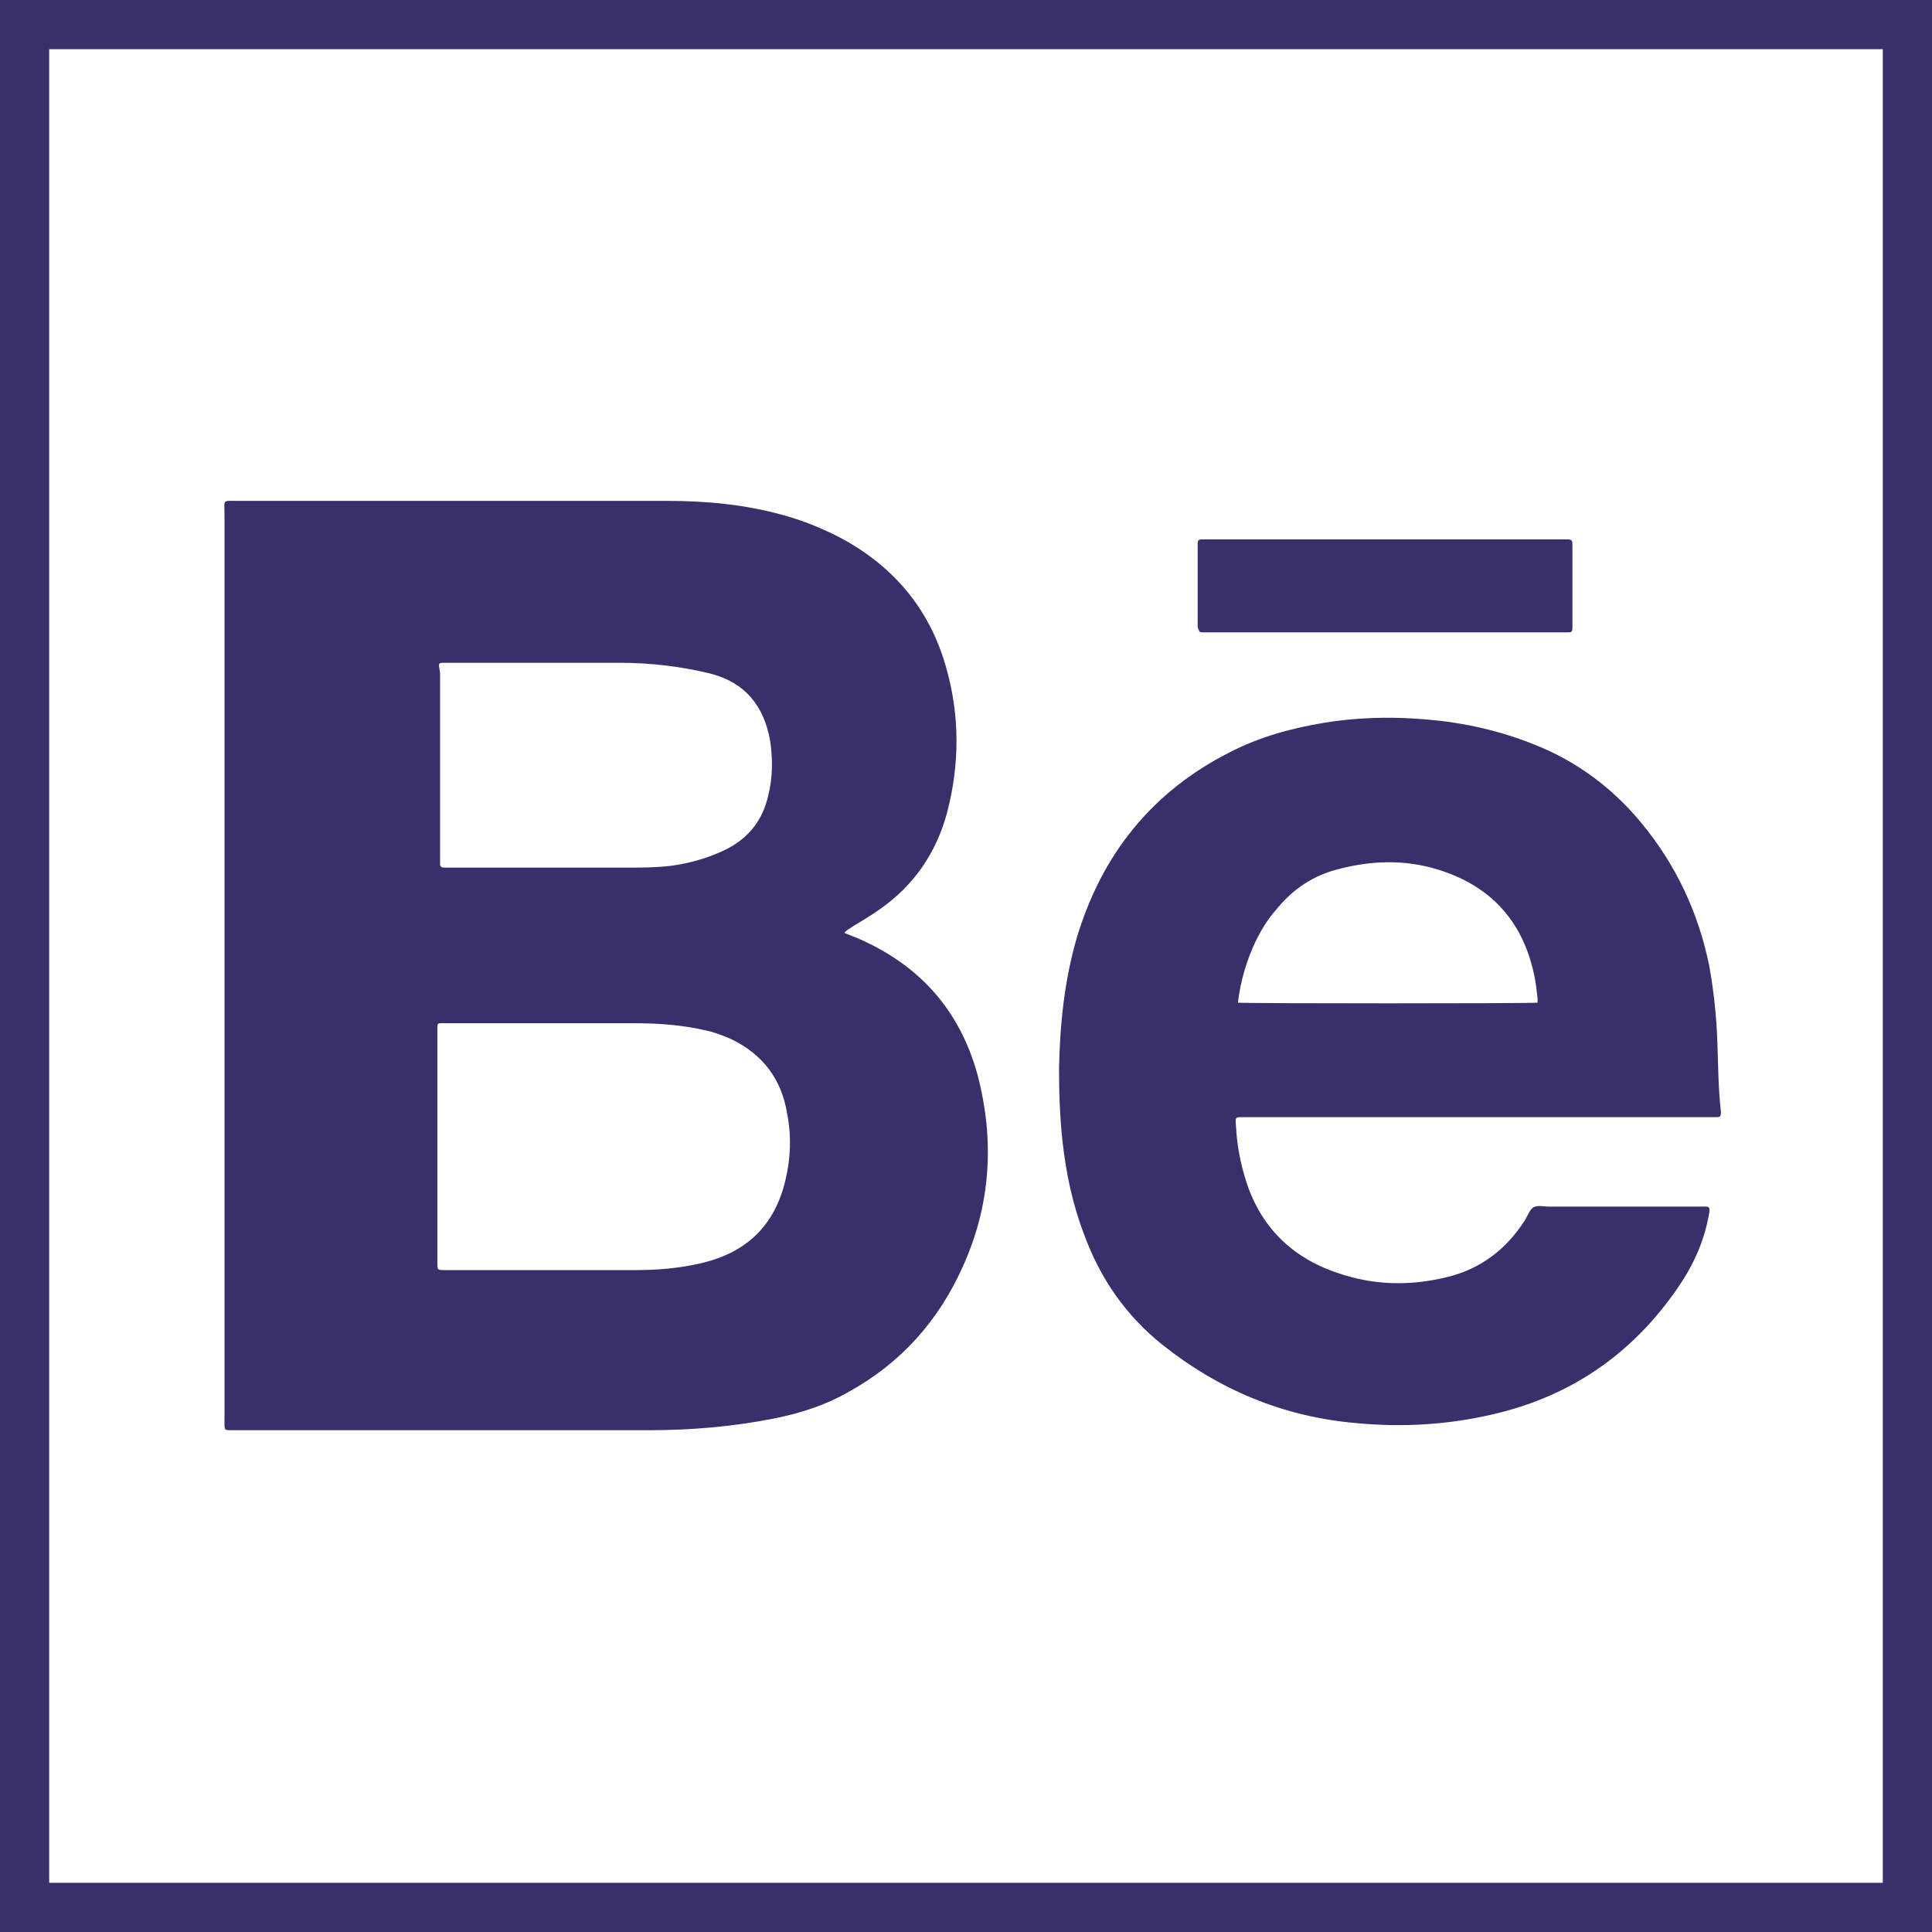 <?xml version="1.0" encoding="utf-8"?>
<!-- Generator: Adobe Illustrator 19.1.0, SVG Export Plug-In . SVG Version: 6.00 Build 0)  -->
<!DOCTYPE svg PUBLIC "-//W3C//DTD SVG 1.1//EN" "http://www.w3.org/Graphics/SVG/1.1/DTD/svg11.dtd">
<svg version="1.1" id="Layer_1" xmlns="http://www.w3.org/2000/svg" xmlns:xlink="http://www.w3.org/1999/xlink" x="0px" y="0px"
	 viewBox="0 0 216 216" style="enable-background:new 0 0 216 216;" xml:space="preserve">
<style type="text/css">
	.st0{fill:#37306B;}
	.st1{fill:none;stroke:#37306B;stroke-width:11;stroke-miterlimit:10;}
</style>
<g>
	<path class="st0" d="M95.9,104.9c-0.5-0.2-1-0.4-1.5-0.6c0.3-0.4,0.7-0.5,0.9-0.7c1-0.6,2-1.2,3-1.9c3.9-2.7,6.4-6.4,7.6-10.9
		c1.4-5.4,1.4-10.8-0.1-16.1c-1.8-6.5-5.8-11.3-11.7-14.5c-2.1-1.1-4.3-2-6.5-2.6c-4.3-1.2-8.6-1.6-13-1.6c-16,0-32,0-48,0
		c-1.8,0-1.5-0.2-1.5,1.5c0,19.2,0,38.4,0,57.6c0,14.6,0,29.1,0,43.7c0,1.2-0.1,1.1,1.1,1.1c0.1,0,0.2,0,0.3,0c15.4,0,30.7,0,46.1,0
		c4.7,0,9.3-0.4,13.9-1.3c3-0.6,5.8-1.5,8.4-3c5.8-3.2,10-7.9,12.7-13.9c3.2-7,3.6-14.2,1.7-21.5
		C107.3,112.9,102.8,107.9,95.9,104.9z M50.1,74.1c6.4,0,12.8,0,19.2,0c3.4,0,6.8,0.4,10.1,1.2c3.9,1,6,3.6,6.7,7.5
		c0.3,2,0.3,4.1-0.2,6.1c-0.6,2.7-2.1,4.7-4.6,6c-2,1-4.1,1.6-6.3,1.9C73.3,97,71.7,97,70.1,97c-2.9,0-5.8,0-8.7,0
		c-3.6,0-7.2,0-10.8,0c-0.3,0-0.7,0-1,0c-0.2,0-0.4-0.1-0.4-0.4c0-0.3,0-0.5,0-0.8c0-6.9,0-13.7,0-20.6C49,74,48.9,74.1,50.1,74.1z
		 M87.8,132c-1.2,5-4.3,8-9.3,9.2c-2.5,0.6-5,0.8-7.5,0.8c-5.8,0-11.6,0-17.4,0c-1.3,0-2.5,0-3.8,0c-0.9,0-0.9,0-0.9-0.8
		c0-1.5,0-3,0-4.6c0-2.8,0-5.7,0-8.5c0-4.1,0-8.3,0-12.4c0-0.3,0-0.7,0-1c0-0.2,0.1-0.3,0.3-0.3c0.3,0,0.6,0,0.9,0
		c7,0,13.9,0,20.9,0c2.7,0,5.3,0.2,7.9,0.8c1,0.2,2,0.6,2.9,1c3.5,1.7,5.6,4.5,6.2,8.3C88.5,127,88.4,129.5,87.8,132z"/>
	<path class="st0" d="M192,116.4c-0.1-2.8-0.4-5.6-0.9-8.4c-1.2-5.9-3.7-11.3-7.6-16c-2.8-3.4-6.2-6.1-10.2-8
		c-3.9-1.8-8-2.9-12.2-3.4c-4.3-0.5-8.7-0.5-13,0.2c-3.7,0.6-7.3,1.6-10.6,3.3c-8.7,4.4-14.3,11.4-17.1,20.7
		c-1.4,4.8-1.9,9.7-2,14.7c0,2.7,0.1,5.5,0.4,8.2c0.4,3.5,1.1,6.9,2.4,10.3c1.8,4.9,4.6,9,8.7,12.3c6.4,5.1,13.6,8.1,21.7,8.8
		c5.2,0.5,10.3,0.2,15.4-1c9-2.1,16-7.1,21.1-14.9c1.4-2.2,2.4-4.5,2.9-7.1c0.3-1.4,0.1-1.2-1-1.2c-5.6,0-11.2,0-16.8,0
		c-0.6,0-1.3-0.2-1.8,0.1c-0.4,0.3-0.6,0.9-0.9,1.4c-2.1,3.3-5,5.5-8.8,6.4c-4.1,1-8.2,0.9-12.2-0.5c-5.1-1.7-8.6-5.2-10.2-10.3
		c-0.6-1.9-1-3.9-1.1-5.9c-0.1-1.3-0.2-1.2,1.1-1.2c8.7,0,17.3,0,26,0c8.5,0,17,0,25.5,0c0.3,0,0.7,0,1,0c0.5,0,0.6,0,0.6-0.6
		C192.1,121.7,192.1,119.1,192,116.4z M138.4,112.1c0.3-2.5,1-4.8,2-6.9c0.6-1.2,1.3-2.4,2.2-3.4c1.9-2.4,4.3-4,7.3-4.7
		c3.6-0.9,7.2-1,10.8,0.1c5.9,1.8,9.5,5.7,10.8,11.7c0.2,0.9,0.3,1.8,0.4,2.7c0,0.2,0,0.3,0,0.5
		C170.8,112.2,139.7,112.2,138.4,112.1z"/>
	<path class="st0" d="M134.6,70.7c0.3,0,0.7,0,1,0c6.4,0,12.8,0,19.2,0c6.5,0,13,0,19.4,0c0.3,0,0.7,0,1,0c0.5,0,0.6,0,0.6-0.6
		c0-3,0-6,0-9c0-0.7,0-0.8-0.7-0.8c-0.3,0-0.5,0-0.8,0c-13,0-25.9,0-38.9,0c-0.2,0-0.4,0-0.7,0c-0.8,0-0.8,0-0.8,0.8c0,3,0,6,0,9
		C134.1,70.7,134.1,70.7,134.6,70.7z"/>
</g>
<rect class="st1" width="216" height="216"/>
</svg>
